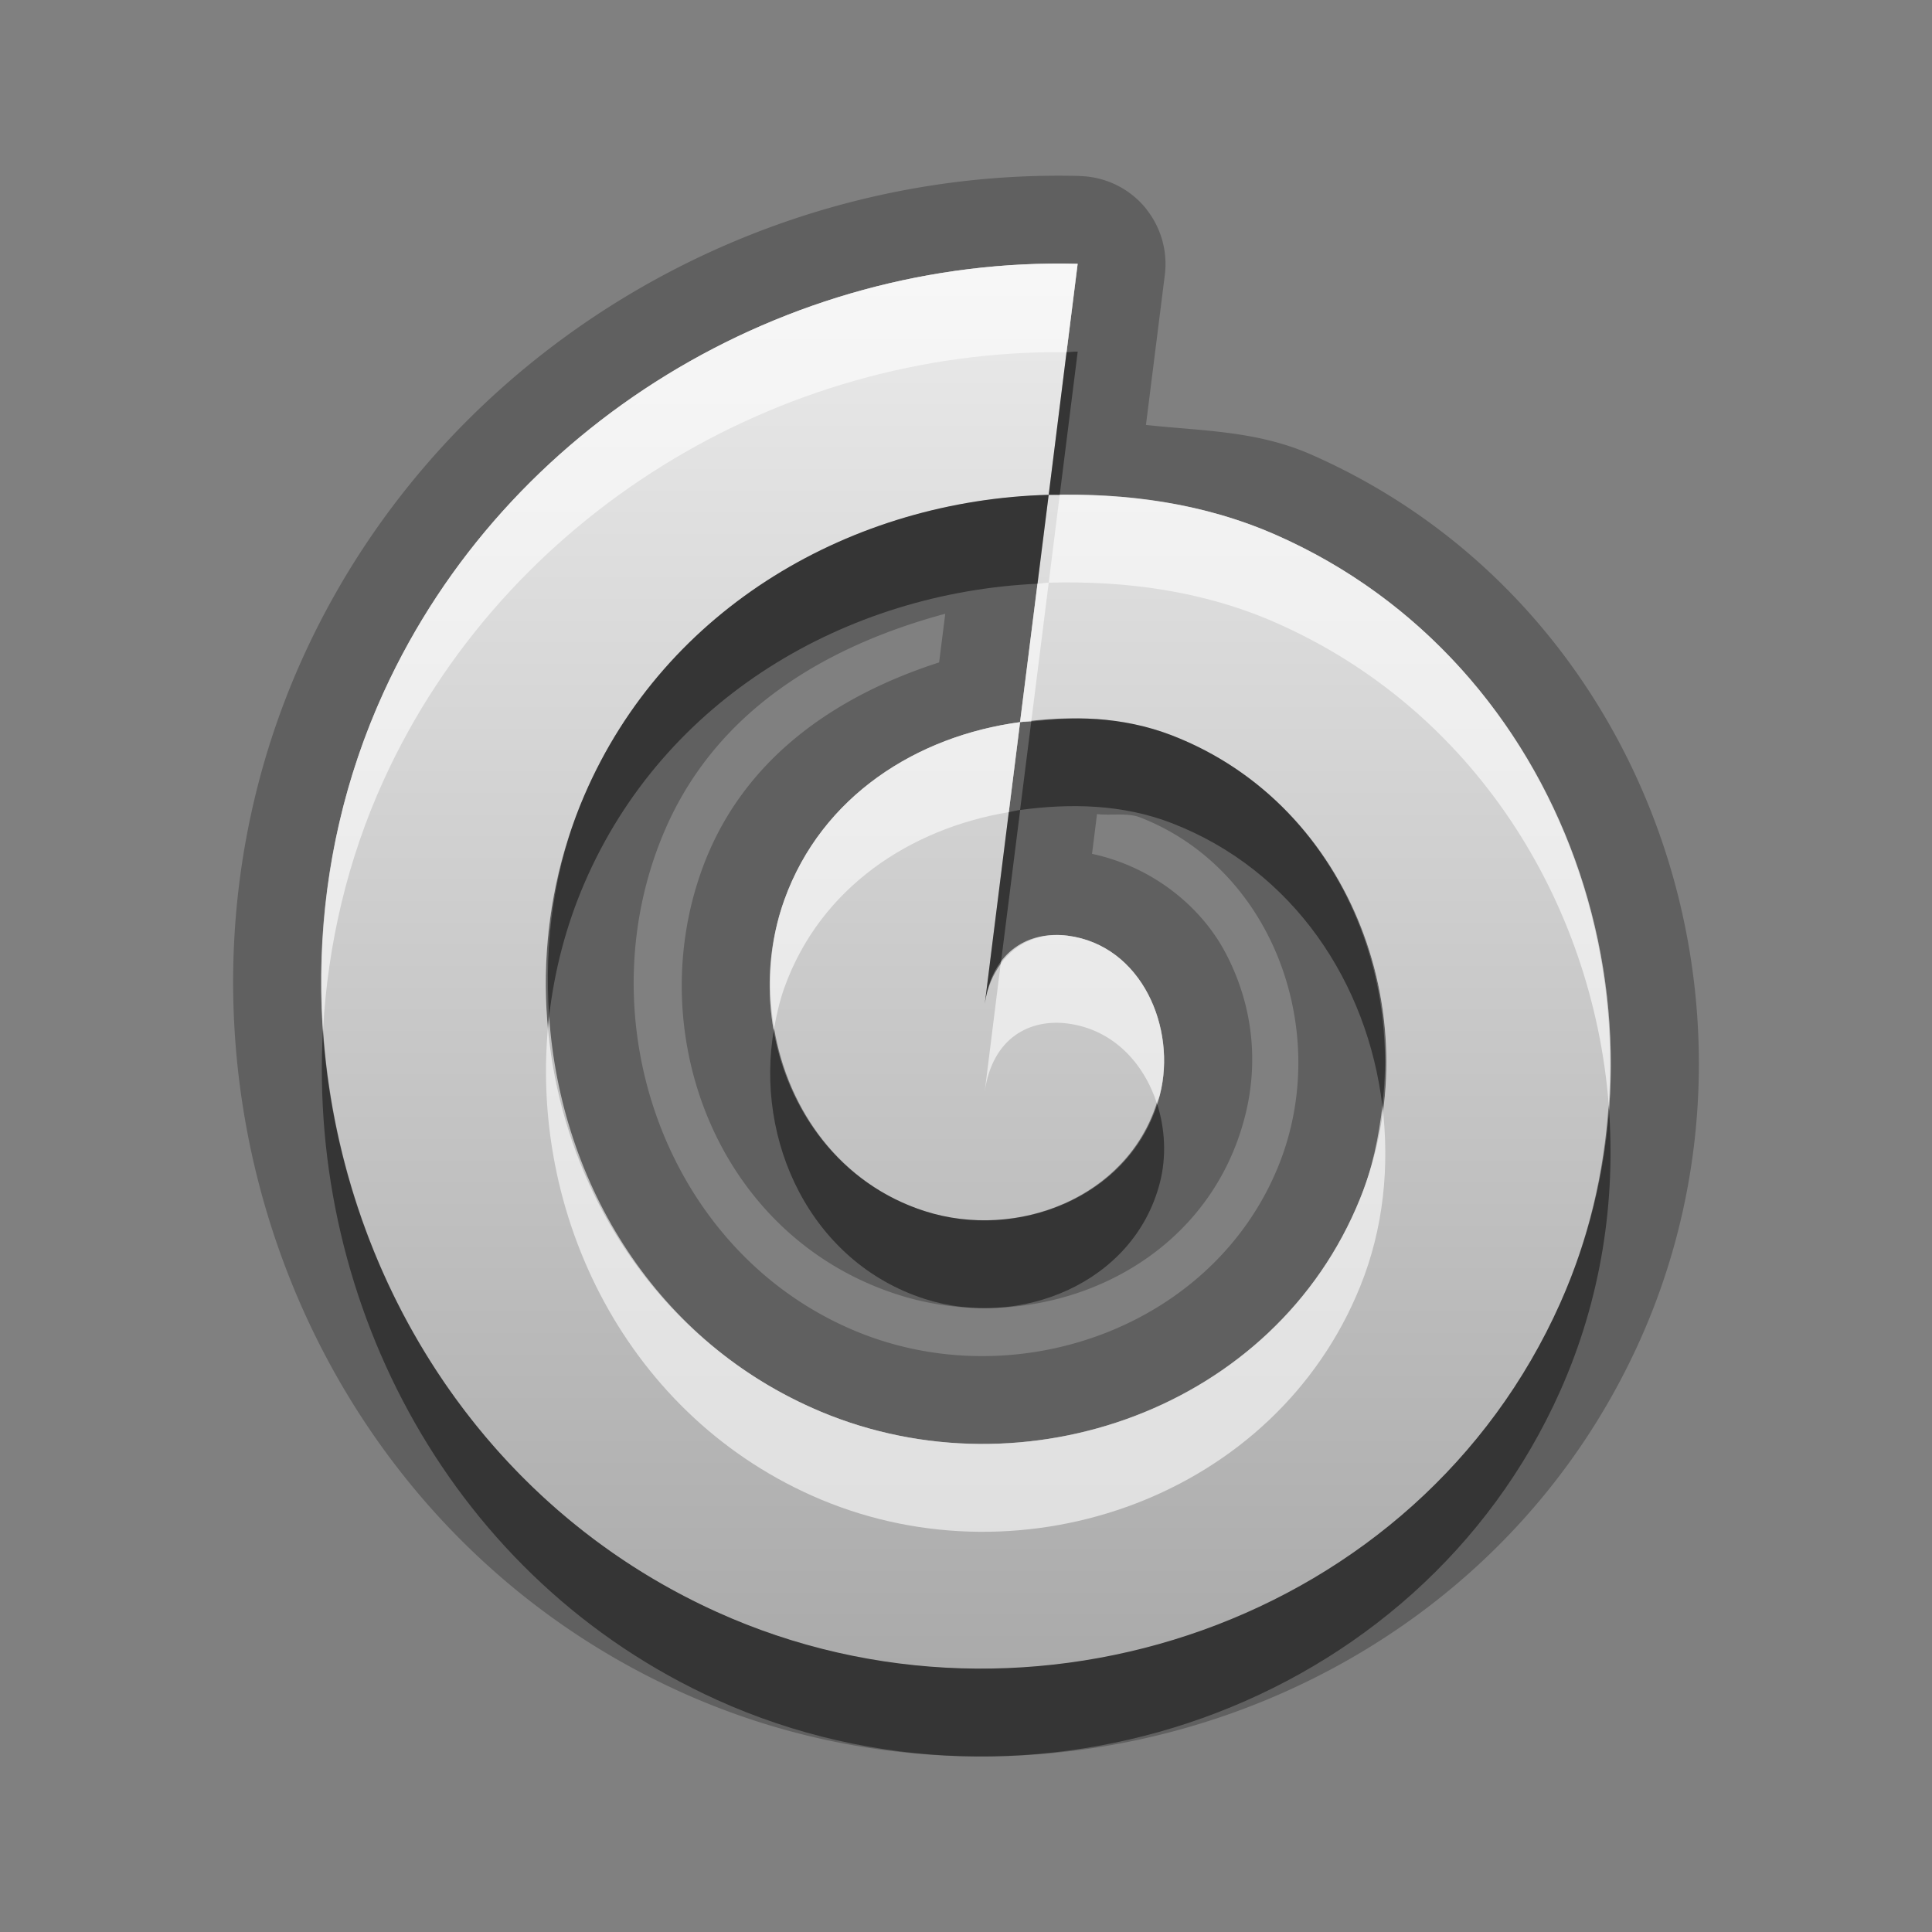 <?xml version="1.0" encoding="UTF-8"?>
<svg id="svg25" width="22" height="22" version="1.1" xmlns="http://www.w3.org/2000/svg" xmlns:cc="http://creativecommons.org/ns#" xmlns:dc="http://purl.org/dc/elements/1.1/" xmlns:rdf="http://www.w3.org/1999/02/22-rdf-syntax-ns#">
 <rect width="100%" height="100%" fill="#808080" stroke="none"/>
 <defs id="defs7">
  <linearGradient id="gr0" x1="11" x2="11" y1="3.001" y2="19" gradientUnits="userSpaceOnUse">
   <stop id="stop2" stop-color="#ebebeb" offset="0"/>
   <stop id="stop4" stop-color="#aaa" offset="1"/>
  </linearGradient>
 </defs>
 <path id="path9" d="m12.297 2.004c-3.728-0.097-7.271 2.034-8.836 5.457-2.001 4.376-0.168 9.788 4.289 11.805 4.063 1.839 9.08 0.13 10.932-4.021 1.675-3.754 0.089-8.382-3.754-10.07-0.623-0.273-1.25-0.267-1.879-0.336l0.215-1.709a1 1 0 0 0-0.209-0.746v-0.002a1 1 0 0 0-0.758-0.377zm-0.025 1-0.33 2.631c0.874-0.023 1.753 0.09 2.584 0.455 3.314 1.456 4.696 5.489 3.242 8.748-1.618 3.627-6.038 5.133-9.605 3.518-3.934-1.78-5.566-6.598-3.791-10.479 1.391-3.043 4.573-4.959 7.9-4.873zm-0.33 2.631c-2.22 0.059-4.361 1.268-5.289 3.426-1.133 2.636-0.001 5.883 2.693 7.014 2.323 0.974 5.175-0.037 6.141-2.424 0.815-2.012-0.07-4.475-2.144-5.277-0.56-0.217-1.15-0.227-1.727-0.15l-0.402 3.207c0.089-0.614 0.514-0.831 0.945-0.775 0.844 0.11 1.243 1.056 1.049 1.812-0.295 1.151-1.605 1.669-2.678 1.324-1.458-0.468-2.097-2.157-1.598-3.545 0.426-1.185 1.512-1.867 2.684-2.023l0.326-2.588zm-1.178 1.353-0.07 0.555c-1.161 0.375-2.243 1.086-2.703 2.365-0.679 1.887 0.189 4.178 2.232 4.834 1.576 0.506 3.499-0.257 3.953-2.027 0.163-0.635 0.084-1.286-0.219-1.861-0.28-0.534-0.835-0.984-1.522-1.131l0.057-0.453c0.157 0.019 0.349-0.017 0.488 0.037 1.522 0.589 2.192 2.453 1.578 3.969-0.746 1.844-2.999 2.643-4.826 1.877-2.157-0.905-3.082-3.557-2.162-5.697 0.586-1.362 1.827-2.098 3.193-2.467z" opacity=".25"/>
 <path id="base" d="m12.271 3.004c-3.328-0.086-6.508 1.83-7.9 4.873-1.775 3.881-0.143 8.698 3.791 10.478 3.568 1.615 7.988 0.109 9.605-3.518 1.454-3.259 0.072-7.292-3.242-8.748-0.831-0.365-1.71-0.478-2.584-0.454l-0.326 2.588c0.577-0.077 1.166-0.066 1.727 0.15 2.075 0.802 2.959 3.265 2.144 5.277-0.966 2.387-3.817 3.398-6.141 2.424-2.694-1.131-3.827-4.378-2.693-7.014 0.928-2.158 3.069-3.366 5.289-3.426l0.33-2.631zm-0.656 5.219c-1.172 0.157-2.257 0.839-2.683 2.023-0.499 1.388 0.14 3.077 1.598 3.545 1.073 0.345 2.382-0.173 2.678-1.324 0.194-0.757-0.205-1.702-1.049-1.812-0.432-0.056-0.857 0.161-0.945 0.775l0.402-3.207z" fill="url(#gr0)"/>
 <path id="path15" d="m12.272 4.004c-0.043-0.001-0.084 0.006-0.127 0.006l-0.203 1.625c0.042-0.001 0.083 0.002 0.125 0.002l0.205-1.633zm-0.33 1.631c-2.22 0.059-4.361 1.268-5.289 3.426-0.347 0.807-0.458 1.669-0.4 2.512 0.059-0.513 0.19-1.023 0.4-1.512 0.91-2.116 2.988-3.313 5.162-3.414l0.127-1.012zm0.543 2.553c-0.247-0.017-0.495 0.002-0.742 0.029l-0.127 1.006c0.577-0.077 1.166-0.066 1.727 0.15 1.391 0.538 2.231 1.825 2.398 3.219 0.208-1.746-0.677-3.553-2.398-4.219-0.28-0.108-0.568-0.165-0.857-0.186zm-0.869 1.035c-0.043 0.006-0.086 0.018-0.129 0.025l-0.273 2.182c0.028-0.194 0.097-0.336 0.182-0.455l0.221-1.752zm-2.801 2.486c-0.227 1.279 0.416 2.665 1.715 3.082 1.073 0.345 2.382-0.173 2.678-1.324 0.076-0.295 0.06-0.617-0.035-0.908-0.342 1.083-1.6 1.567-2.643 1.232-0.961-0.308-1.557-1.149-1.715-2.082zm-5.137 0.008c-0.179 3.138 1.475 6.277 4.484 7.639 3.568 1.615 7.988 0.109 9.605-3.518 0.465-1.043 0.637-2.164 0.551-3.256-0.052 0.766-0.227 1.53-0.551 2.256-1.618 3.627-6.038 5.133-9.605 3.518-2.689-1.217-4.299-3.853-4.484-6.639z" opacity=".45"/>
 <path id="path20" d="m12.272 3.004c-3.328-0.086-6.509 1.829-7.9 4.873-0.562 1.228-0.779 2.55-0.693 3.84 0.055-0.964 0.276-1.928 0.693-2.84 1.374-3.005 4.492-4.902 7.773-4.867l0.127-1.006zm-0.205 2.633-0.125 0.998c0.874-0.023 1.753 0.09 2.584 0.455 2.254 0.99 3.61 3.173 3.793 5.492 0.183-2.672-1.217-5.36-3.793-6.492-0.791-0.347-1.626-0.463-2.459-0.453zm-0.125 0.998c-0.043 0.001-0.084 0.01-0.127 0.012l-0.199 1.576c0.042-0.006 0.085-0.001 0.127-0.006l0.199-1.582zm-0.326 1.588c-1.172 0.157-2.257 0.839-2.684 2.023-0.17 0.473-0.199 0.98-0.117 1.463 0.028-0.156 0.063-0.312 0.117-0.463 0.411-1.141 1.433-1.81 2.555-1.998l0.129-1.025zm0.543 2.432c-0.295-0.038-0.58 0.063-0.764 0.32l-0.182 1.455c0.089-0.614 0.514-0.831 0.945-0.775 0.515 0.067 0.864 0.447 1.014 0.904 0.01-0.032 0.027-0.059 0.035-0.092 0.194-0.757-0.205-1.702-1.049-1.812zm-5.906 0.918c-0.259 2.255 0.899 4.581 3.094 5.502 2.323 0.974 5.175-0.037 6.141-2.424 0.269-0.663 0.336-1.373 0.254-2.059-0.043 0.359-0.115 0.716-0.254 1.059-0.966 2.387-3.817 3.398-6.141 2.424-1.87-0.785-2.963-2.591-3.094-4.502z" fill="#fff" opacity=".6"/>
</svg>
